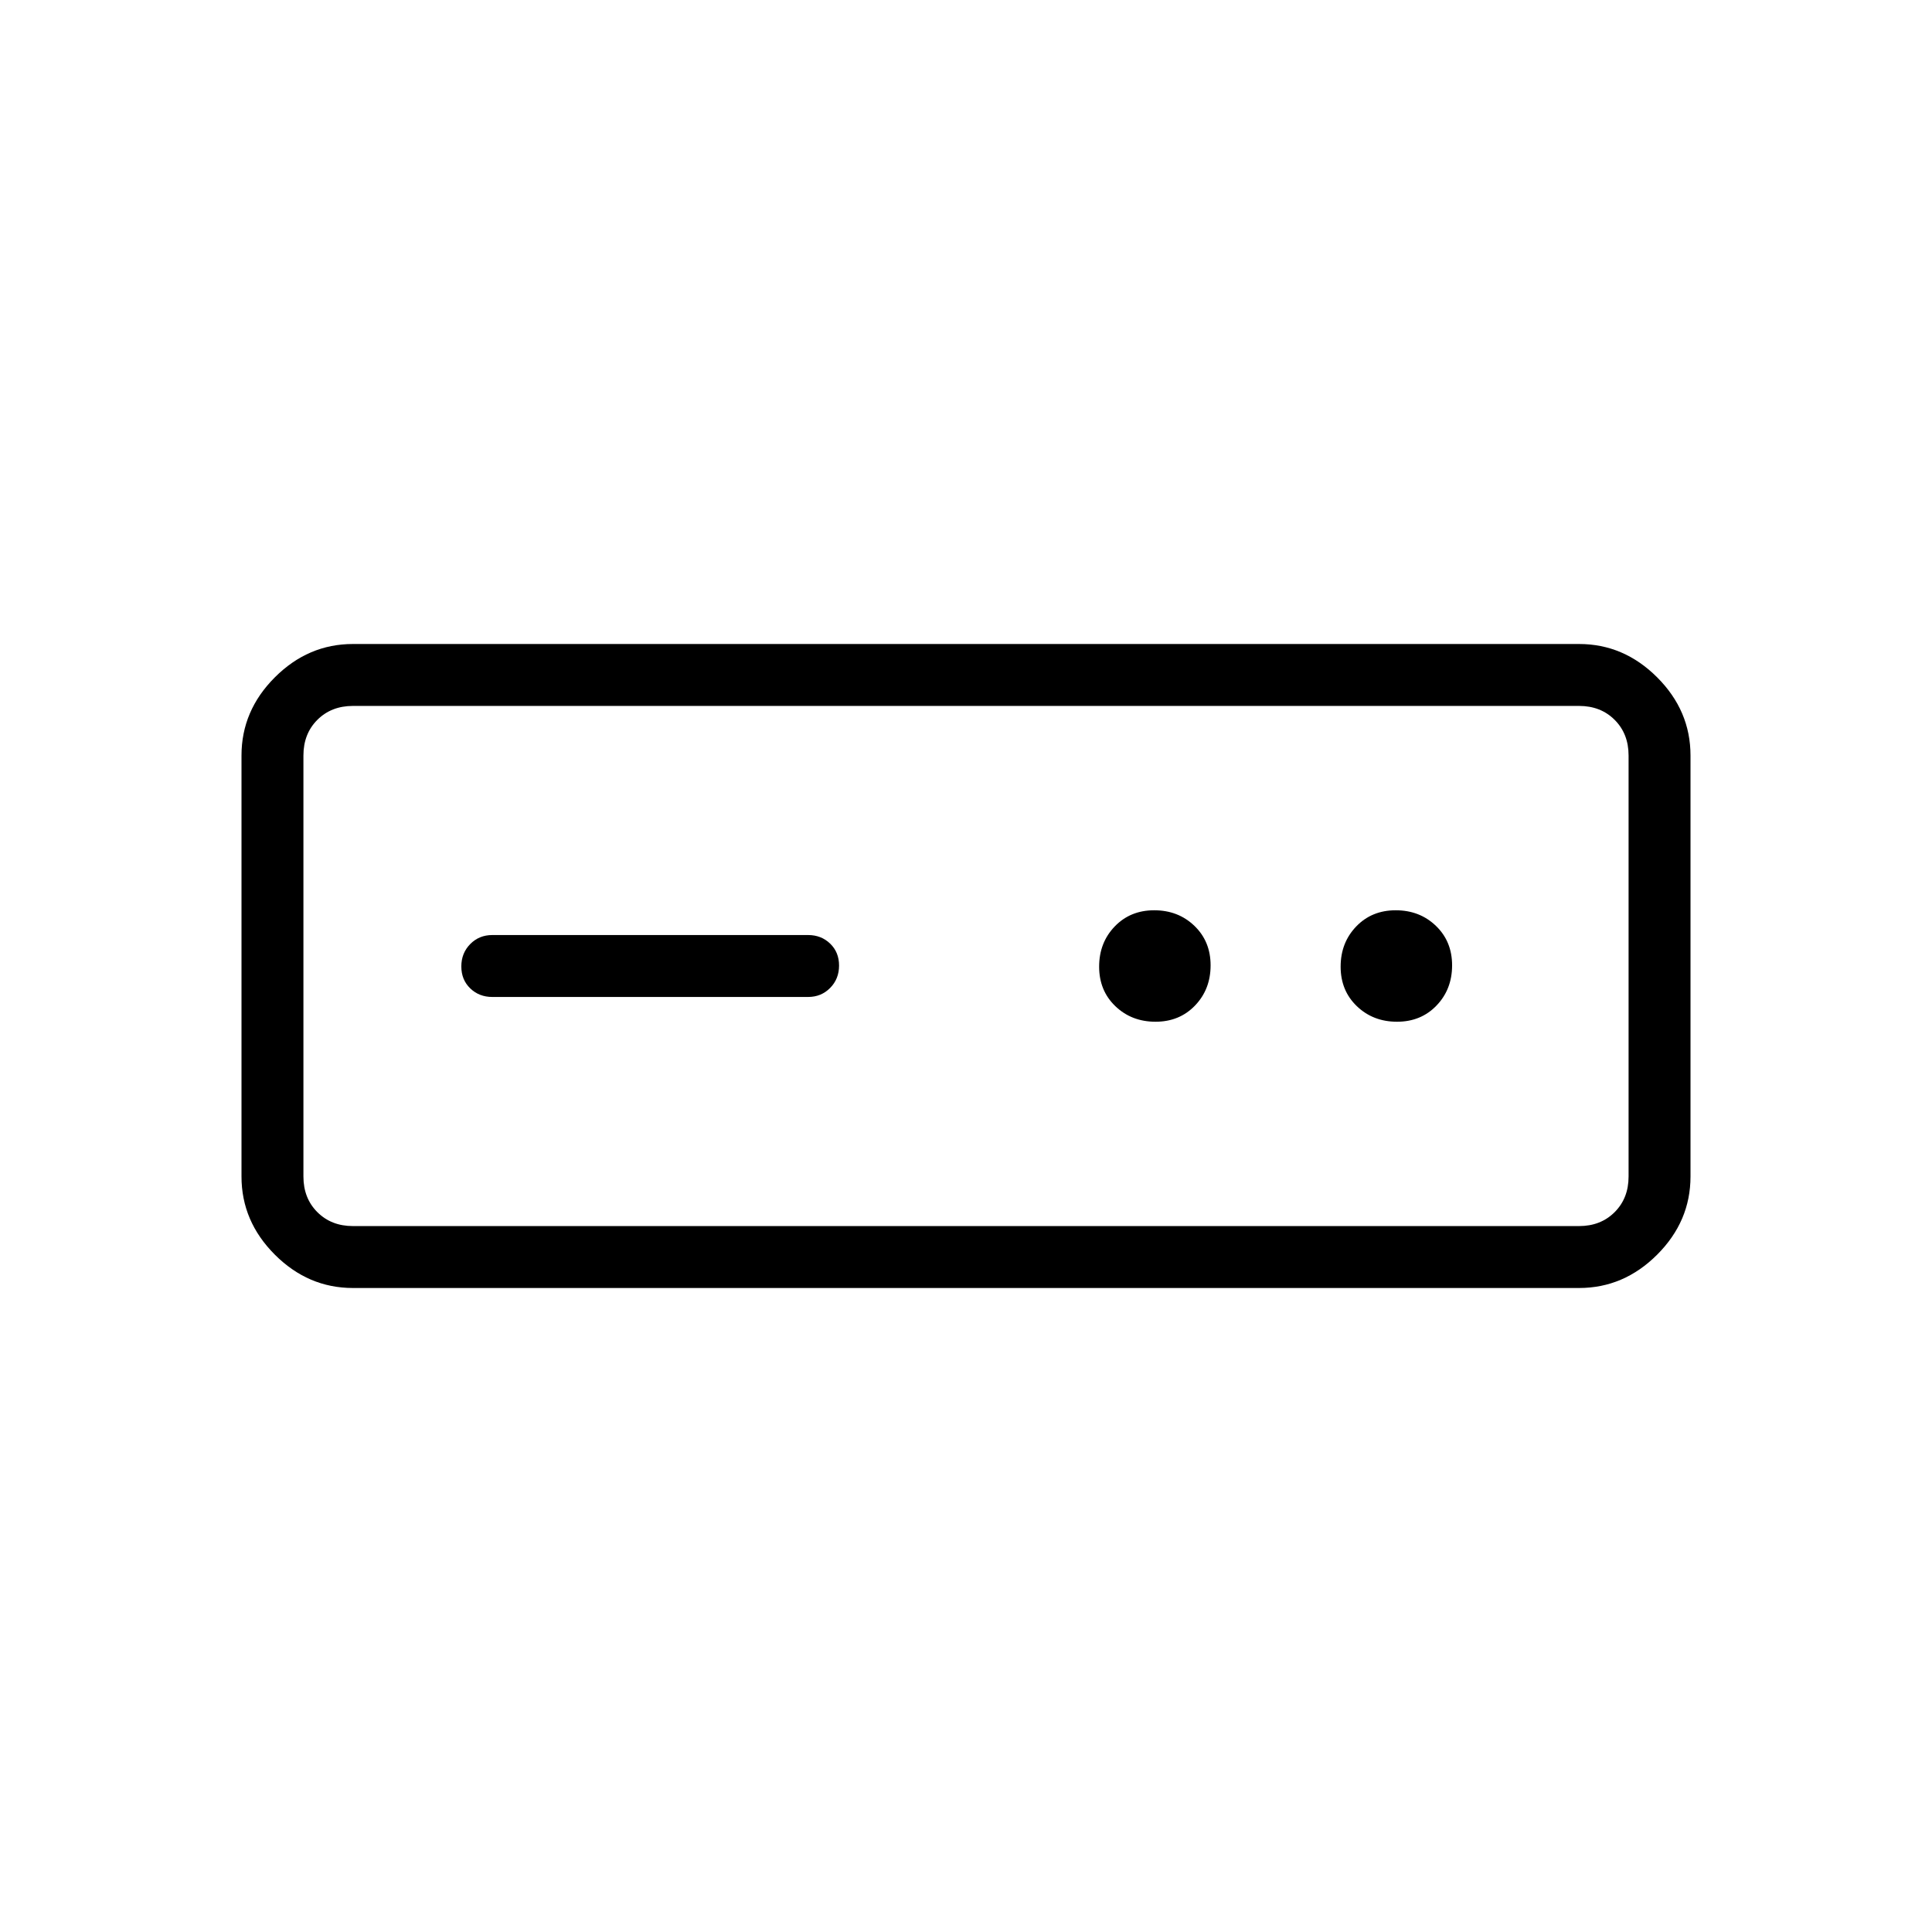 <svg xmlns="http://www.w3.org/2000/svg" width="48" height="48" viewBox="0 -960 960 960"><path d="M175.384-320q-22.25 0-38.817-16.567T120-375.384v-209.232q0-22.25 16.567-38.817T175.384-640h609.232q22.25 0 38.817 16.567T840-584.616v209.232q0 22.25-16.567 38.817T784.616-320H175.384Zm0-30.769h609.232q10.769 0 17.692-6.923t6.923-17.692v-209.232q0-10.769-6.923-17.692t-17.692-6.923H175.384q-10.769 0-17.692 6.923t-6.923 17.692v209.232q0 10.769 6.923 17.692t17.692 6.923Zm69.231-113.846h156.924q6.538 0 10.961-4.485 4.423-4.486 4.423-11.116t-4.423-10.899q-4.423-4.27-10.961-4.27H244.615q-6.538 0-10.961 4.485-4.423 4.486-4.423 11.116t4.423 10.899q4.423 4.27 10.961 4.27Zm329.555 12.307q11.907 0 19.638-8.054 7.731-8.055 7.731-19.962t-8.055-19.638q-8.055-7.73-19.962-7.73t-19.637 8.054q-7.731 8.055-7.731 19.962t8.055 19.638q8.054 7.73 19.961 7.73Zm120 0q11.907 0 19.638-8.054 7.731-8.055 7.731-19.962t-8.055-19.638q-8.055-7.73-19.962-7.73t-19.637 8.054q-7.731 8.055-7.731 19.962t8.055 19.638q8.054 7.73 19.961 7.73ZM150.769-350.769v-258.462 258.462Z"/></svg>